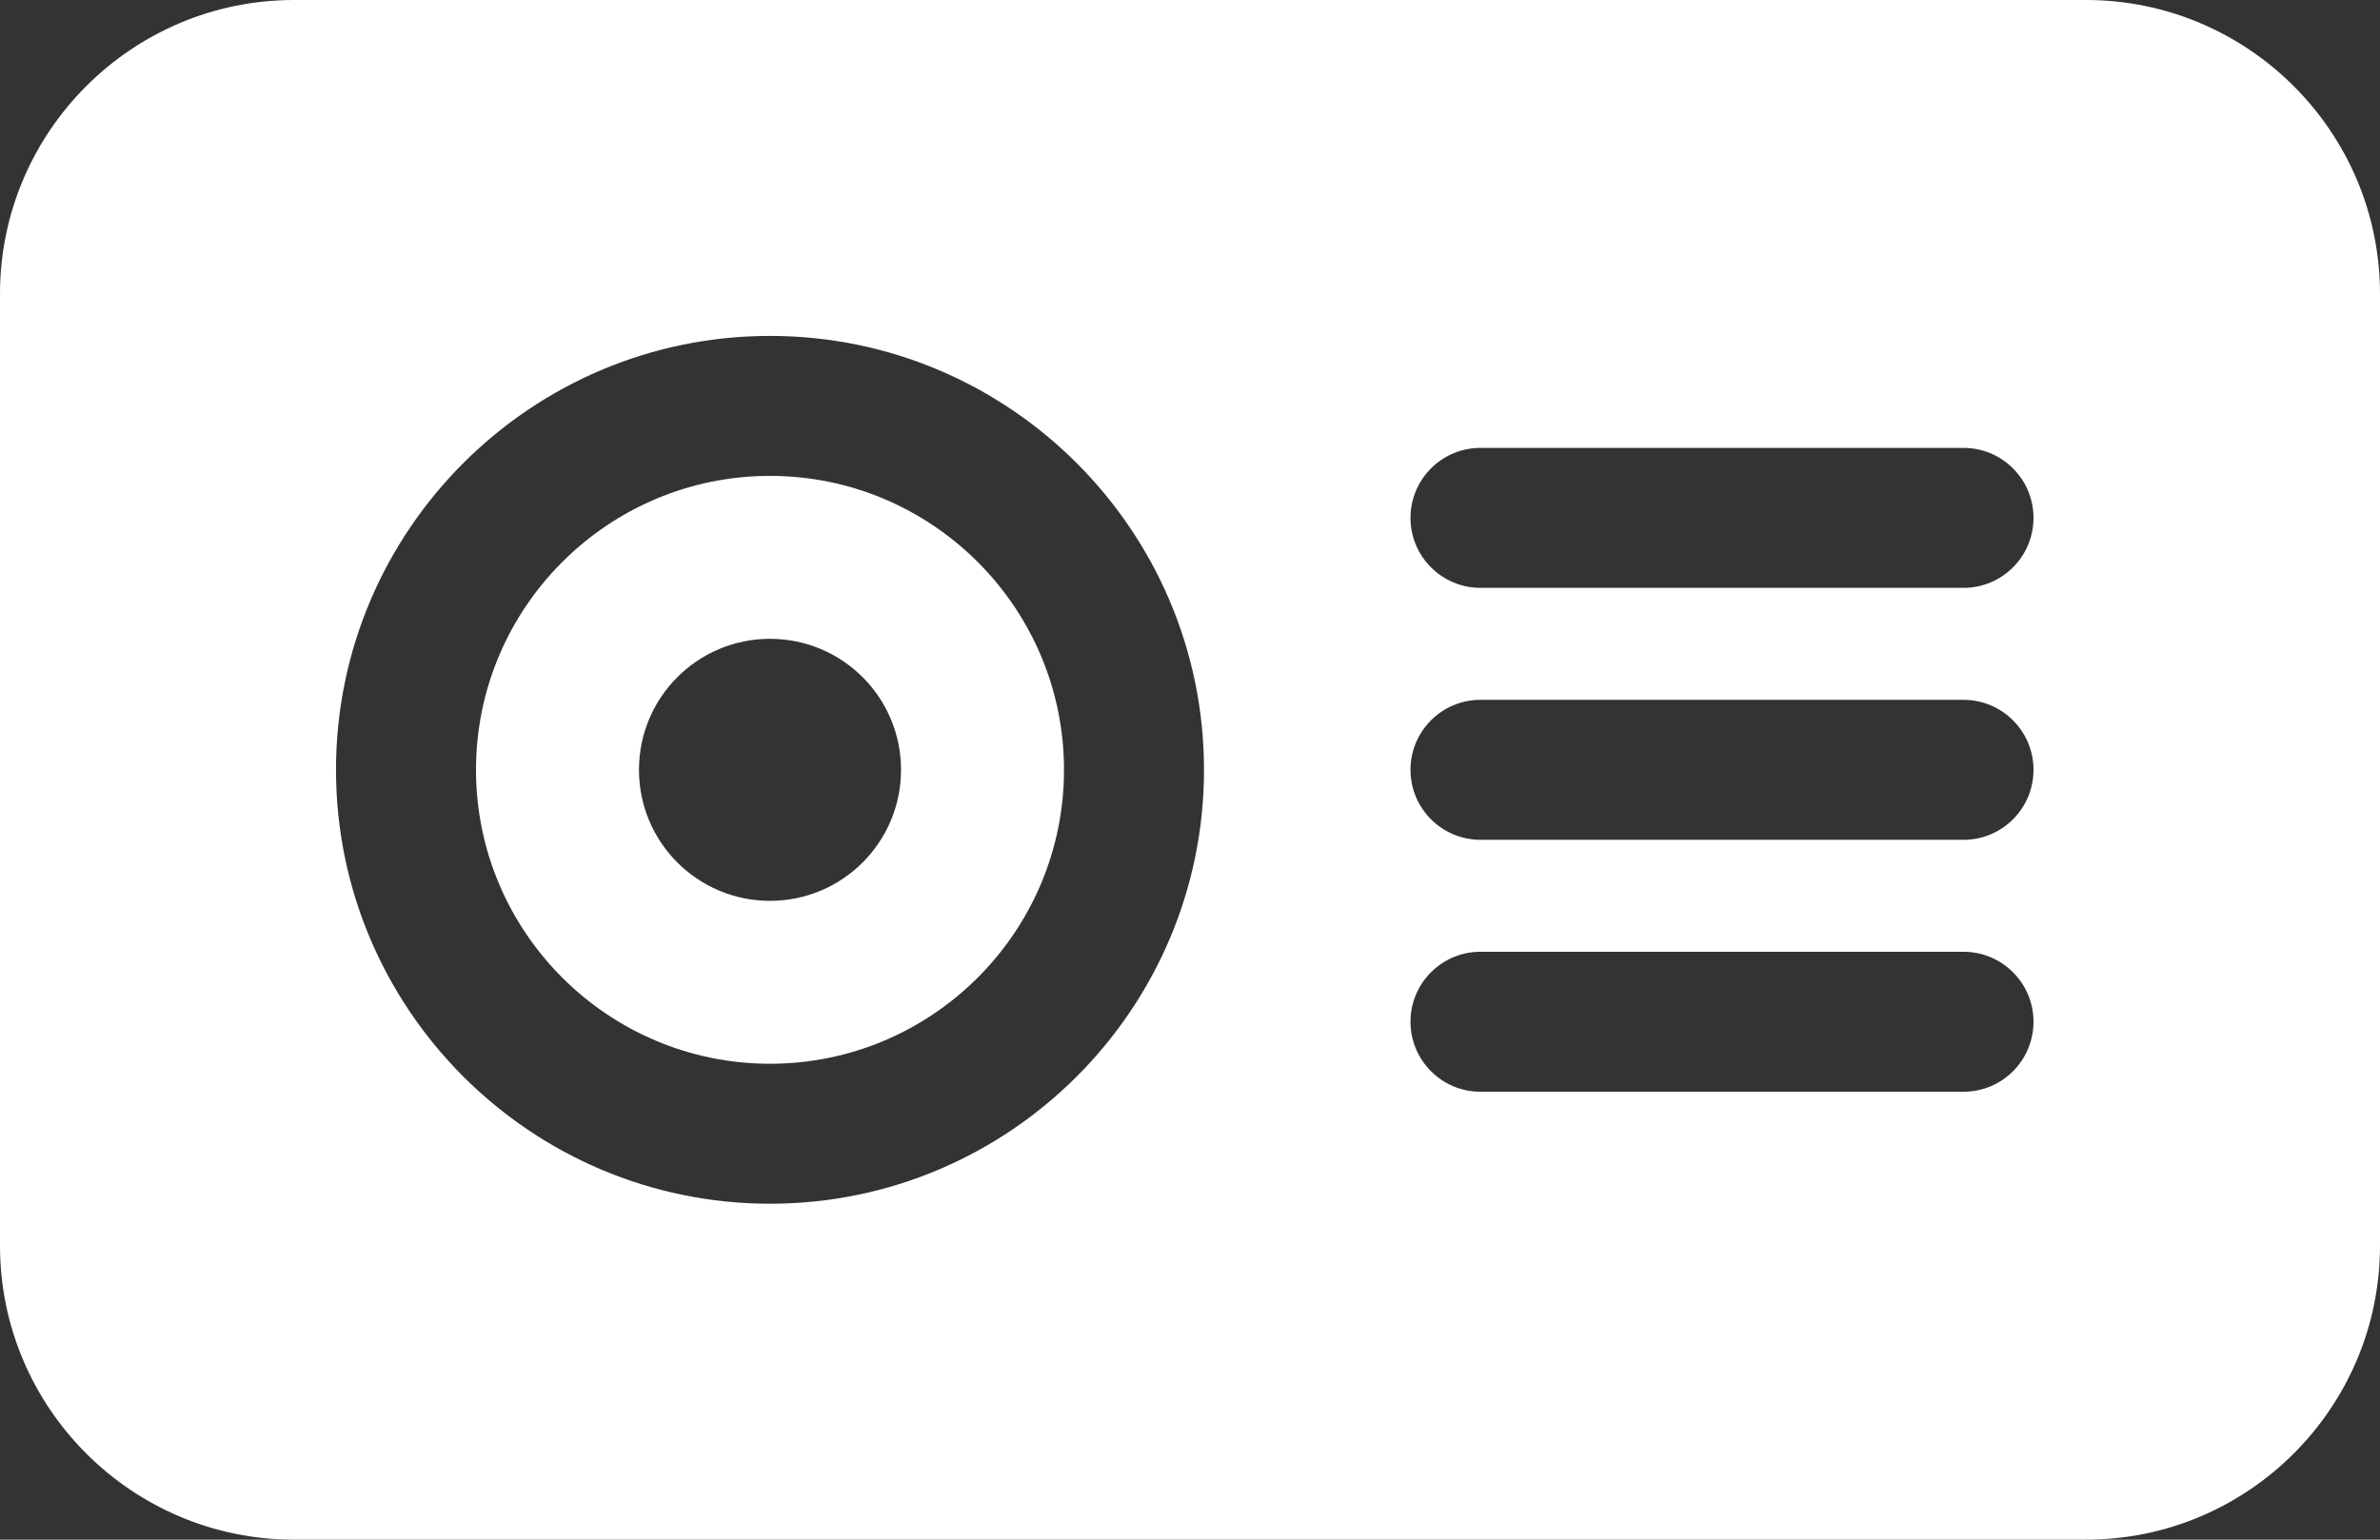 <?xml version="1.0" encoding="utf-8"?>
<!-- Generator: Adobe Illustrator 15.1.0, SVG Export Plug-In . SVG Version: 6.00 Build 0)  -->
<!DOCTYPE svg PUBLIC "-//W3C//DTD SVG 1.1//EN" "http://www.w3.org/Graphics/SVG/1.1/DTD/svg11.dtd">
<svg version="1.1" id="Layer_1" xmlns="http://www.w3.org/2000/svg" xmlns:xlink="http://www.w3.org/1999/xlink" x="0px" y="0px"
	 width="170px" height="110px" viewBox="0 0 170 110" enable-background="new 0 0 170 110" xml:space="preserve">
<rect x="0" y="0" width="170" height="110" fill="#333333" stroke="none"/>
<path fill="#FFFFFF" d="M55,33.999c-11.58,0-21,9.42-21,21c0,11.581,9.42,21,21,21s21-9.42,21-21C76,43.419,66.58,33.999,55,33.999z
	 M55,64.36c-5.17,0-9.359-4.19-9.359-9.36c0-5.17,4.189-9.36,9.359-9.36s9.359,4.19,9.359,9.36C64.359,60.17,60.17,64.36,55,64.36z"
	/>
<path fill="#FFFFFF" d="M149,0H21C9.42,0,0,9.42,0,21v68c0,11.58,9.42,21,21,21h128c11.58,0,21-9.42,21-21V21
	C170,9.42,160.58,0,149,0z M55,85.999c-17.093,0-31-13.906-31-31c0-17.093,13.907-31,31-31s31,13.907,31,31
	C86,72.093,72.093,85.999,55,85.999z M140.25,77.999h-34.5c-2.762,0-5-2.238-5-5s2.238-5,5-5h34.5c2.76,0,5,2.238,5,5
	S143.01,77.999,140.25,77.999z M140.25,59.999h-34.5c-2.762,0-5-2.238-5-5c0-2.761,2.238-5,5-5h34.5c2.76,0,5,2.239,5,5
	C145.25,57.761,143.01,59.999,140.25,59.999z M140.25,41.999h-34.5c-2.762,0-5-2.239-5-5s2.238-5,5-5h34.5c2.76,0,5,2.239,5,5
	S143.01,41.999,140.25,41.999z"/>
</svg>

